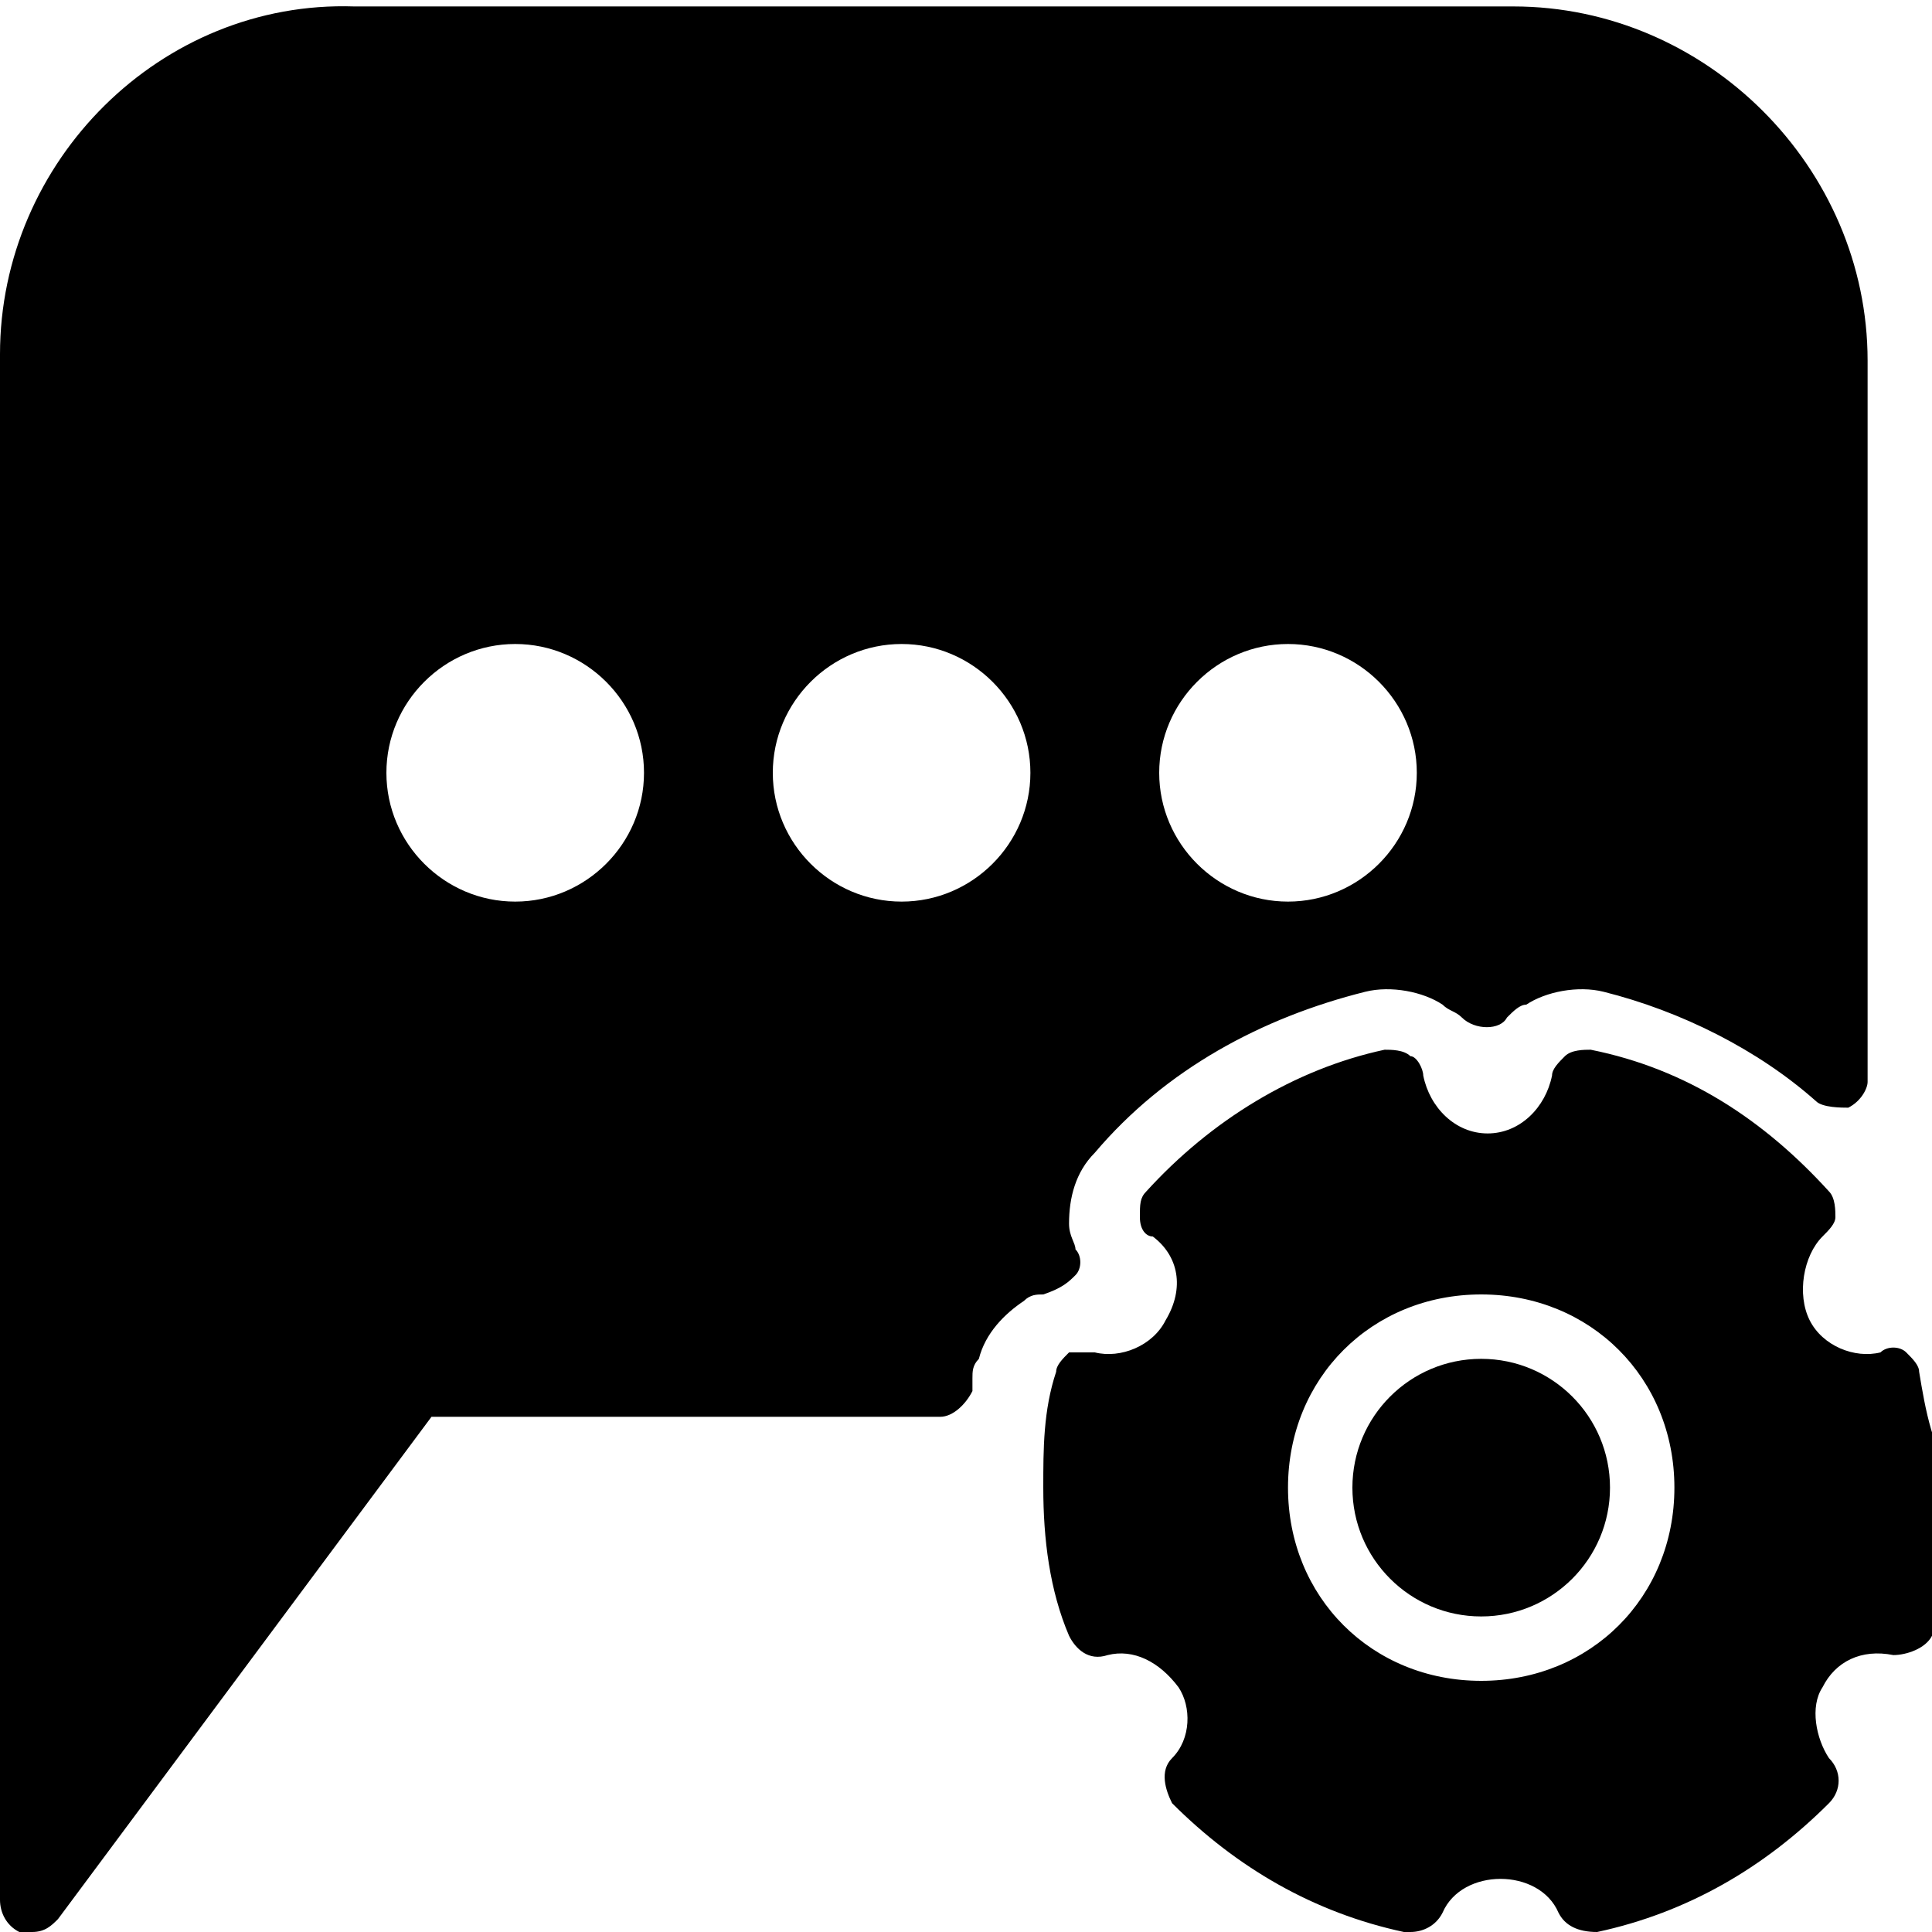 <?xml version="1.0" encoding="utf-8"?>
<!-- Generator: Adobe Illustrator 19.0.0, SVG Export Plug-In . SVG Version: 6.00 Build 0)  -->
<svg version="1.1" id="Layer_1" xmlns="http://www.w3.org/2000/svg" xmlns:xlink="http://www.w3.org/1999/xlink" x="0px" y="0px"
	 viewBox="0 0 30 30" style="enable-background:new 0 0 30 30;" xml:space="preserve">
<g>
	<circle cx="23" cy="23.1" r="2"/>
	<path d="M29.8,21.3c0-0.1-0.1-0.2-0.2-0.3s-0.3-0.1-0.4,0c-0.4,0.1-0.9-0.1-1.1-0.5c-0.2-0.4-0.1-1,0.2-1.3
		c0.1-0.1,0.2-0.2,0.2-0.3s0-0.3-0.1-0.4c-1-1.1-2.2-1.9-3.7-2.2c-0.1,0-0.3,0-0.4,0.1c-0.1,0.1-0.2,0.2-0.2,0.3
		c-0.1,0.5-0.5,0.9-1,0.9s-0.9-0.4-1-0.9c0-0.1-0.1-0.3-0.2-0.3c-0.1-0.1-0.3-0.1-0.4-0.1c-1.4,0.3-2.7,1.1-3.7,2.2
		c-0.1,0.1-0.1,0.2-0.1,0.4s0.1,0.3,0.2,0.3c0.4,0.3,0.5,0.8,0.2,1.3c-0.2,0.4-0.7,0.6-1.1,0.5c-0.1,0-0.3,0-0.4,0
		c-0.1,0.1-0.2,0.2-0.2,0.3c-0.2,0.6-0.2,1.2-0.2,1.8c0,0.8,0.1,1.6,0.4,2.3c0.1,0.2,0.3,0.4,0.6,0.3c0.4-0.1,0.8,0.1,1.1,0.5
		c0.2,0.3,0.2,0.8-0.1,1.1c-0.2,0.2-0.1,0.5,0,0.7c1,1,2.2,1.7,3.6,2c0,0,0.1,0,0.1,0c0.2,0,0.4-0.1,0.5-0.3c0.3-0.7,1.5-0.7,1.8,0
		c0.1,0.2,0.3,0.3,0.6,0.3c1.4-0.3,2.6-1,3.6-2c0.2-0.2,0.2-0.5,0-0.7c-0.2-0.3-0.3-0.8-0.1-1.1c0.2-0.4,0.6-0.6,1.1-0.5
		c0.2,0,0.5-0.1,0.6-0.3c0.3-0.8,0.4-1.5,0.4-2.3C30,22.5,29.9,21.9,29.8,21.3z M23,26.1c-1.7,0-3-1.3-3-3s1.3-3,3-3s3,1.3,3,3
		S24.7,26.1,23,26.1z"/>
	<path d="M16.7,19.8c0.1-0.1,0.1-0.3,0-0.4c0-0.1-0.1-0.2-0.1-0.4c0-0.4,0.1-0.8,0.4-1.1c1.1-1.3,2.6-2.1,4.2-2.5
		c0.4-0.1,0.9,0,1.2,0.2c0.1,0.1,0.2,0.1,0.3,0.2c0.2,0.2,0.6,0.2,0.7,0c0.1-0.1,0.2-0.2,0.3-0.2c0.3-0.2,0.8-0.3,1.2-0.2
		c1.2,0.3,2.4,0.9,3.3,1.7c0.1,0.1,0.4,0.1,0.5,0.1c0.2-0.1,0.3-0.3,0.3-0.4c0,0,0-0.1,0-0.2v-11c0-3-2.5-5.5-5.5-5.5h-18
		C2.5,0,0,2.5,0,5.5v24c0,0.2,0.1,0.4,0.3,0.5c0.1,0,0.1,0,0.2,0c0.2,0,0.3-0.1,0.4-0.2L6.7,22h7.9c0.2,0,0.4-0.2,0.5-0.4l0-0.2
		c0-0.1,0-0.2,0.1-0.3c0.1-0.4,0.4-0.7,0.7-0.9c0.1-0.1,0.2-0.1,0.3-0.1C16.5,20,16.6,19.9,16.7,19.8z M16,12c0,1.1-0.9,2-2,2
		s-2-0.9-2-2s0.9-2,2-2S16,10.9,16,12z M8,14c-1.1,0-2-0.9-2-2s0.9-2,2-2s2,0.9,2,2S9.1,14,8,14z M18,12c0-1.1,0.9-2,2-2s2,0.9,2,2
		s-0.9,2-2,2S18,13.1,18,12z"/>
</g>
</svg>
